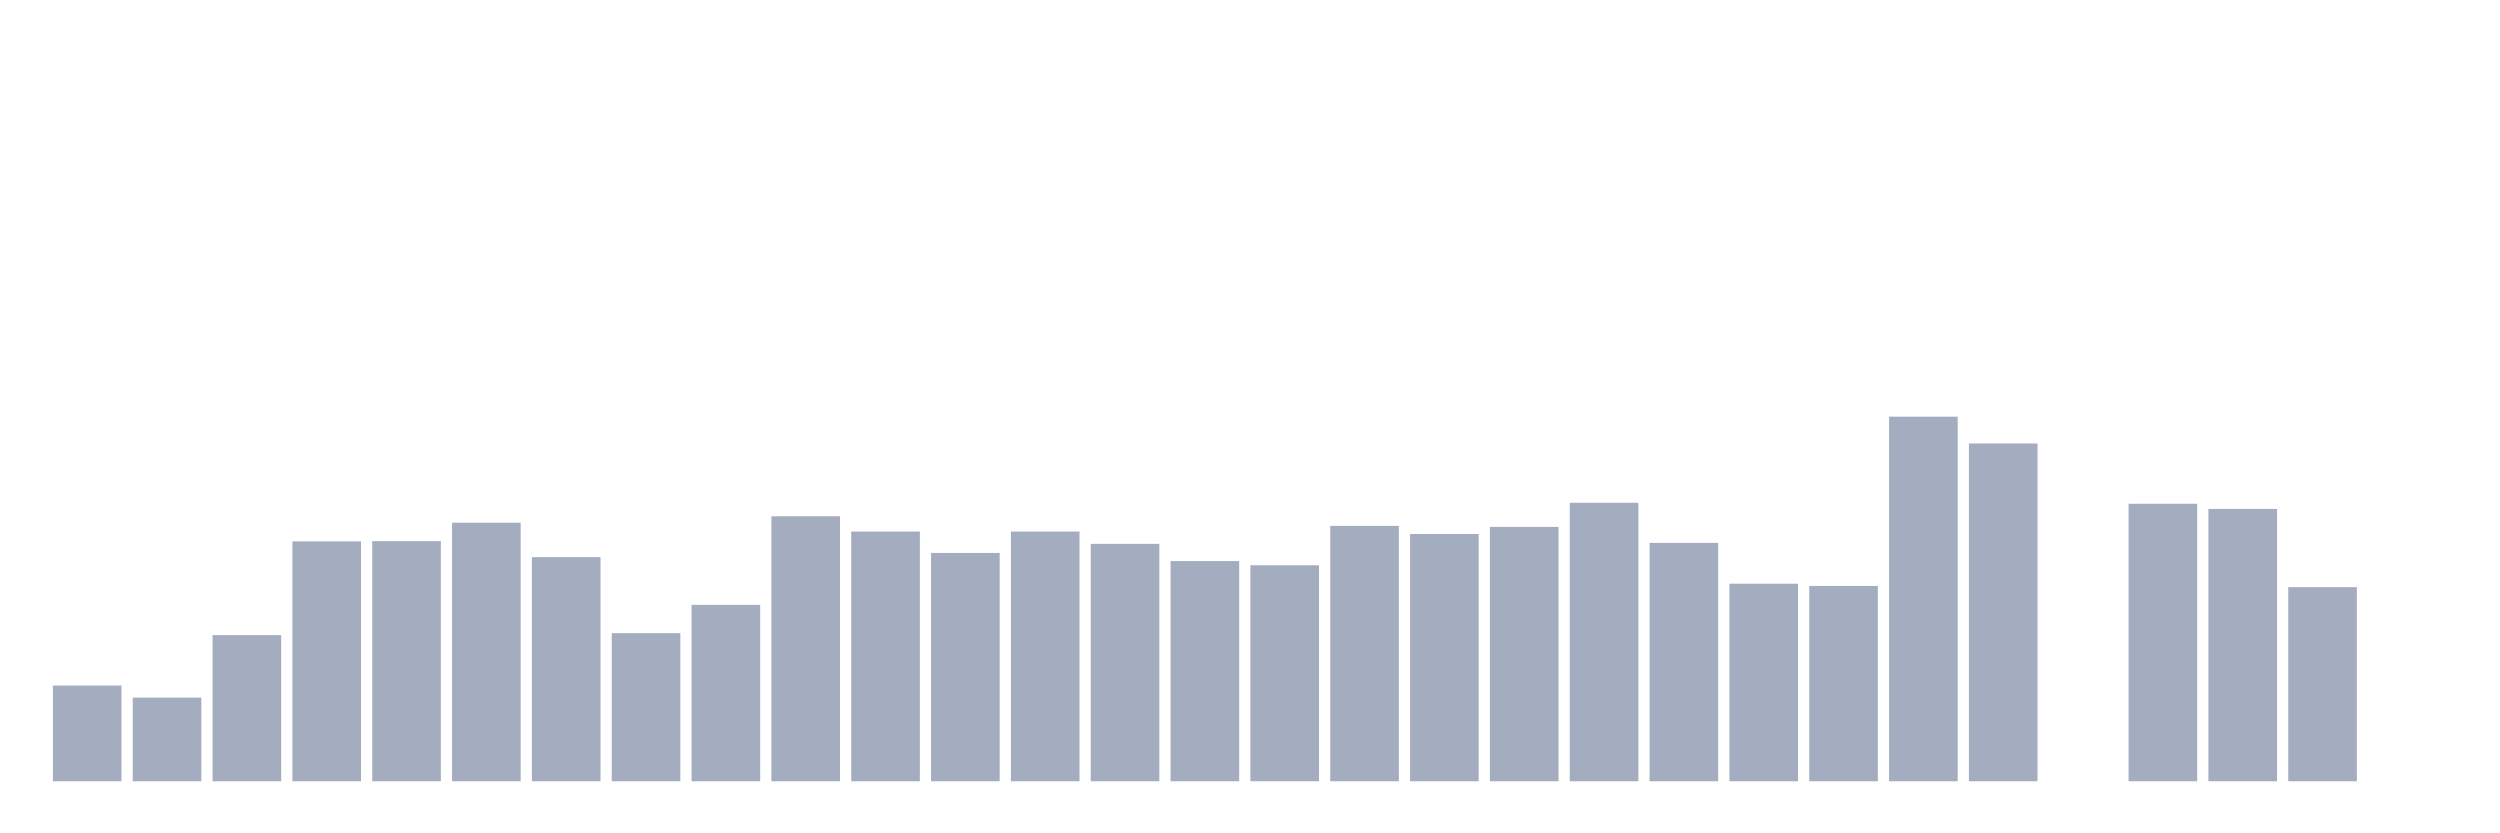 <svg xmlns="http://www.w3.org/2000/svg" viewBox="0 0 480 160"><g transform="translate(10,10)"><rect class="bar" x="0.153" width="13.175" y="121.626" height="18.374" fill="rgb(164,173,192)"></rect><rect class="bar" x="15.482" width="13.175" y="123.941" height="16.059" fill="rgb(164,173,192)"></rect><rect class="bar" x="30.81" width="13.175" y="111.943" height="28.057" fill="rgb(164,173,192)"></rect><rect class="bar" x="46.138" width="13.175" y="93.947" height="46.053" fill="rgb(164,173,192)"></rect><rect class="bar" x="61.466" width="13.175" y="93.9" height="46.1" fill="rgb(164,173,192)"></rect><rect class="bar" x="76.794" width="13.175" y="90.358" height="49.642" fill="rgb(164,173,192)"></rect><rect class="bar" x="92.123" width="13.175" y="96.97" height="43.03" fill="rgb(164,173,192)"></rect><rect class="bar" x="107.451" width="13.175" y="111.565" height="28.435" fill="rgb(164,173,192)"></rect><rect class="bar" x="122.779" width="13.175" y="106.134" height="33.866" fill="rgb(164,173,192)"></rect><rect class="bar" x="138.107" width="13.175" y="89.13" height="50.87" fill="rgb(164,173,192)"></rect><rect class="bar" x="153.436" width="13.175" y="92.058" height="47.942" fill="rgb(164,173,192)"></rect><rect class="bar" x="168.764" width="13.175" y="96.167" height="43.833" fill="rgb(164,173,192)"></rect><rect class="bar" x="184.092" width="13.175" y="92.058" height="47.942" fill="rgb(164,173,192)"></rect><rect class="bar" x="199.42" width="13.175" y="94.42" height="45.58" fill="rgb(164,173,192)"></rect><rect class="bar" x="214.748" width="13.175" y="97.726" height="42.274" fill="rgb(164,173,192)"></rect><rect class="bar" x="230.077" width="13.175" y="98.529" height="41.471" fill="rgb(164,173,192)"></rect><rect class="bar" x="245.405" width="13.175" y="90.972" height="49.028" fill="rgb(164,173,192)"></rect><rect class="bar" x="260.733" width="13.175" y="92.53" height="47.47" fill="rgb(164,173,192)"></rect><rect class="bar" x="276.061" width="13.175" y="91.161" height="48.839" fill="rgb(164,173,192)"></rect><rect class="bar" x="291.39" width="13.175" y="86.532" height="53.468" fill="rgb(164,173,192)"></rect><rect class="bar" x="306.718" width="13.175" y="94.231" height="45.769" fill="rgb(164,173,192)"></rect><rect class="bar" x="322.046" width="13.175" y="102.072" height="37.928" fill="rgb(164,173,192)"></rect><rect class="bar" x="337.374" width="13.175" y="102.497" height="37.503" fill="rgb(164,173,192)"></rect><rect class="bar" x="352.702" width="13.175" y="70" height="70" fill="rgb(164,173,192)"></rect><rect class="bar" x="368.031" width="13.175" y="75.148" height="64.852" fill="rgb(164,173,192)"></rect><rect class="bar" x="383.359" width="13.175" y="140" height="0" fill="rgb(164,173,192)"></rect><rect class="bar" x="398.687" width="13.175" y="86.721" height="53.279" fill="rgb(164,173,192)"></rect><rect class="bar" x="414.015" width="13.175" y="87.713" height="52.287" fill="rgb(164,173,192)"></rect><rect class="bar" x="429.344" width="13.175" y="102.733" height="37.267" fill="rgb(164,173,192)"></rect><rect class="bar" x="444.672" width="13.175" y="140" height="0" fill="rgb(164,173,192)"></rect></g></svg>